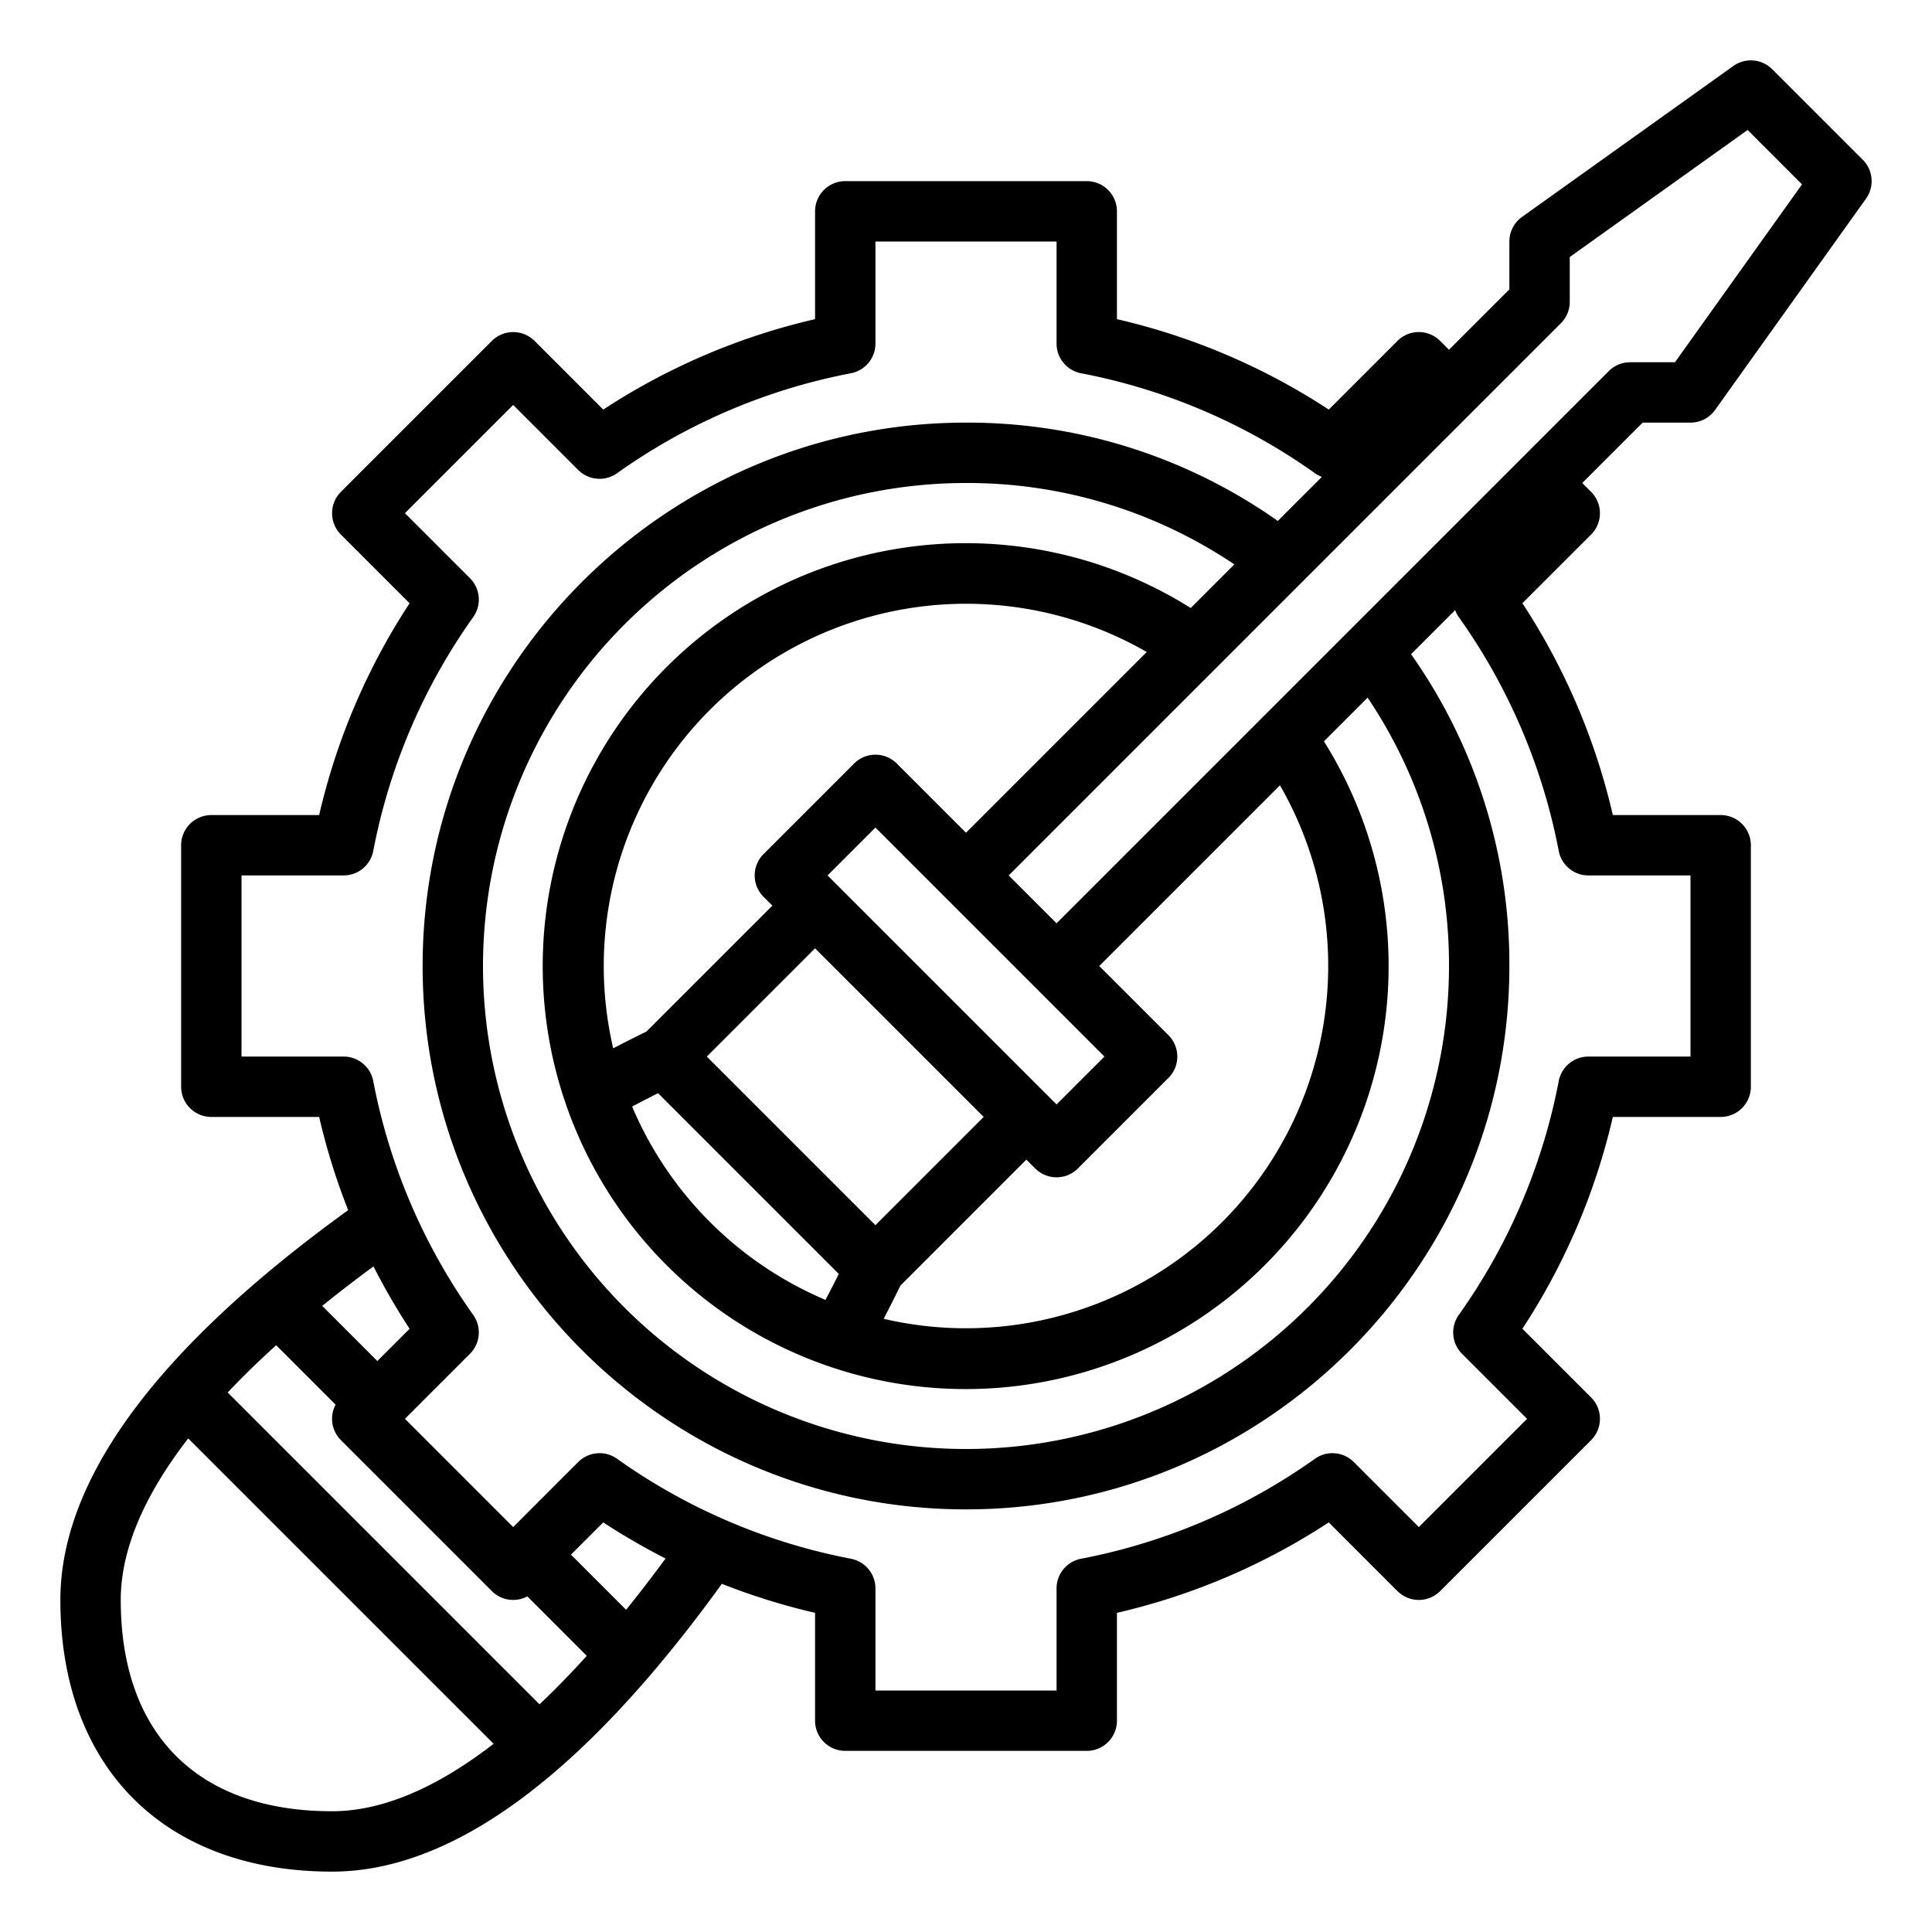 <svg id="Outline" xmlns="http://www.w3.org/2000/svg" viewBox="0 0 512 512"><path d="M448,112a8,8,0,0,0,6.51-3.35l40-56a8,8,0,0,0-.853-10.307l-24-24a8,8,0,0,0-10.307-.853l-56,40A8,8,0,0,0,400,64V76.686l-16,16-2.343-2.343a8,8,0,0,0-11.314,0l-18.205,18.2A173.65,173.65,0,0,0,296,84.579V56a8,8,0,0,0-8-8H224a8,8,0,0,0-8,8V84.579a173.65,173.65,0,0,0-56.138,23.969l-18.2-18.2a8,8,0,0,0-11.314,0l-40,40a8,8,0,0,0,0,11.314l18.2,18.2A173.65,173.65,0,0,0,84.579,216H56a8,8,0,0,0-8,8v64a8,8,0,0,0,8,8H84.579a174.207,174.207,0,0,0,7.687,24.7C41.655,357.3,16,392.032,16,424c0,44.411,27.589,72,72,72,31.985,0,66.719-25.656,103.3-76.271a174.6,174.6,0,0,0,24.7,7.69V456a8,8,0,0,0,8,8h64a8,8,0,0,0,8-8V427.419a173.777,173.777,0,0,0,56.138-23.968l18.205,18.206a8,8,0,0,0,11.314,0l40-40a8,8,0,0,0,0-11.314l-18.206-18.205A173.8,173.8,0,0,0,427.419,296H456a8,8,0,0,0,8-8V224a8,8,0,0,0-8-8H427.419a173.8,173.8,0,0,0-23.968-56.138l18.206-18.2a8,8,0,0,0,0-11.314L419.314,128l16-16ZM108.548,352.138,100,360.686,85.391,346.077q6.415-5.195,13.587-10.462A175.53,175.53,0,0,0,108.548,352.138ZM73.19,356.5l15.744,15.745a8,8,0,0,0,1.409,9.409l40,40a8,8,0,0,0,9.409,1.409L155.5,438.812q-6.332,7.01-12.523,12.851L60.341,369.028Q66.181,362.839,73.19,356.5ZM32,424c0-13.149,6.078-27.552,17.88-42.806l80.931,80.93C115.56,473.924,101.155,480,88,480,52.411,480,32,459.589,32,424Zm133.923,2.61L151.313,412l8.549-8.549a175.572,175.572,0,0,0,16.521,9.568Q171.121,420.179,165.923,426.61ZM386.585,163.519a158.281,158.281,0,0,1,26.5,62A8,8,0,0,0,420.94,232H448v48H420.94a8,8,0,0,0-7.855,6.484,158.281,158.281,0,0,1-26.5,62,8,8,0,0,0,.868,10.286L404.686,376,376,404.686l-17.233-17.233a8,8,0,0,0-10.286-.868,158.281,158.281,0,0,1-62,26.5A8,8,0,0,0,280,420.94V448H232V420.94a8,8,0,0,0-6.484-7.855,158.281,158.281,0,0,1-62-26.5,8,8,0,0,0-10.286.868L136,404.686,107.314,376l17.233-17.233a8,8,0,0,0,.868-10.286,158.1,158.1,0,0,1-26.5-61.994A8,8,0,0,0,91.06,280H64V232H91.06a8,8,0,0,0,7.856-6.487,158.1,158.1,0,0,1,26.5-61.994,8,8,0,0,0-.868-10.286L107.314,136,136,107.314l17.233,17.233a8,8,0,0,0,10.286.868,158.1,158.1,0,0,1,61.994-26.5A8,8,0,0,0,232,91.06V64h48V91.06a8,8,0,0,0,6.487,7.856,158.1,158.1,0,0,1,61.994,26.5,8.024,8.024,0,0,0,1.825.966l-11.674,11.673A142.451,142.451,0,0,0,256,112c-79.4,0-144,64.6-144,144s64.6,144,144,144,144-64.6,144-144a142.451,142.451,0,0,0-26.054-82.632l11.673-11.674A8.024,8.024,0,0,0,386.585,163.519Zm-47.38,44.589A96.023,96.023,0,0,1,234.187,349.5c2.159-4.174,3.658-7.21,4.431-8.8L272,307.314l2.343,2.343a8,8,0,0,0,11.314,0l24-24a8,8,0,0,0,0-11.314L291.313,256ZM260.687,296,232,324.686,187.313,280,216,251.314Zm-86.293-6.292,47.9,47.9c-.93,1.85-2.118,4.175-3.532,6.876a96.57,96.57,0,0,1-51.243-51.243C170.216,291.827,172.542,290.639,174.394,289.708ZM292.686,280,280,292.686,219.314,232,232,219.314Zm-55.029-77.657a8,8,0,0,0-11.314,0l-24,24a8,8,0,0,0,0,11.314L204.687,240l-33.382,33.382c-1.593.773-4.629,2.272-8.8,4.43A96.027,96.027,0,0,1,303.9,172.786l-47.9,47.9Zm77.9-41.211a112.087,112.087,0,1,0,35.3,35.326l11.572-11.573A126.585,126.585,0,0,1,384,256,128,128,0,1,1,256,128a126.585,126.585,0,0,1,71.115,21.572ZM426.343,98.343,280,244.686,267.313,232,413.657,85.657A8,8,0,0,0,416,80V68.117l47.135-33.668,14.416,14.416L443.883,96H432A8,8,0,0,0,426.343,98.343Z"/></svg>